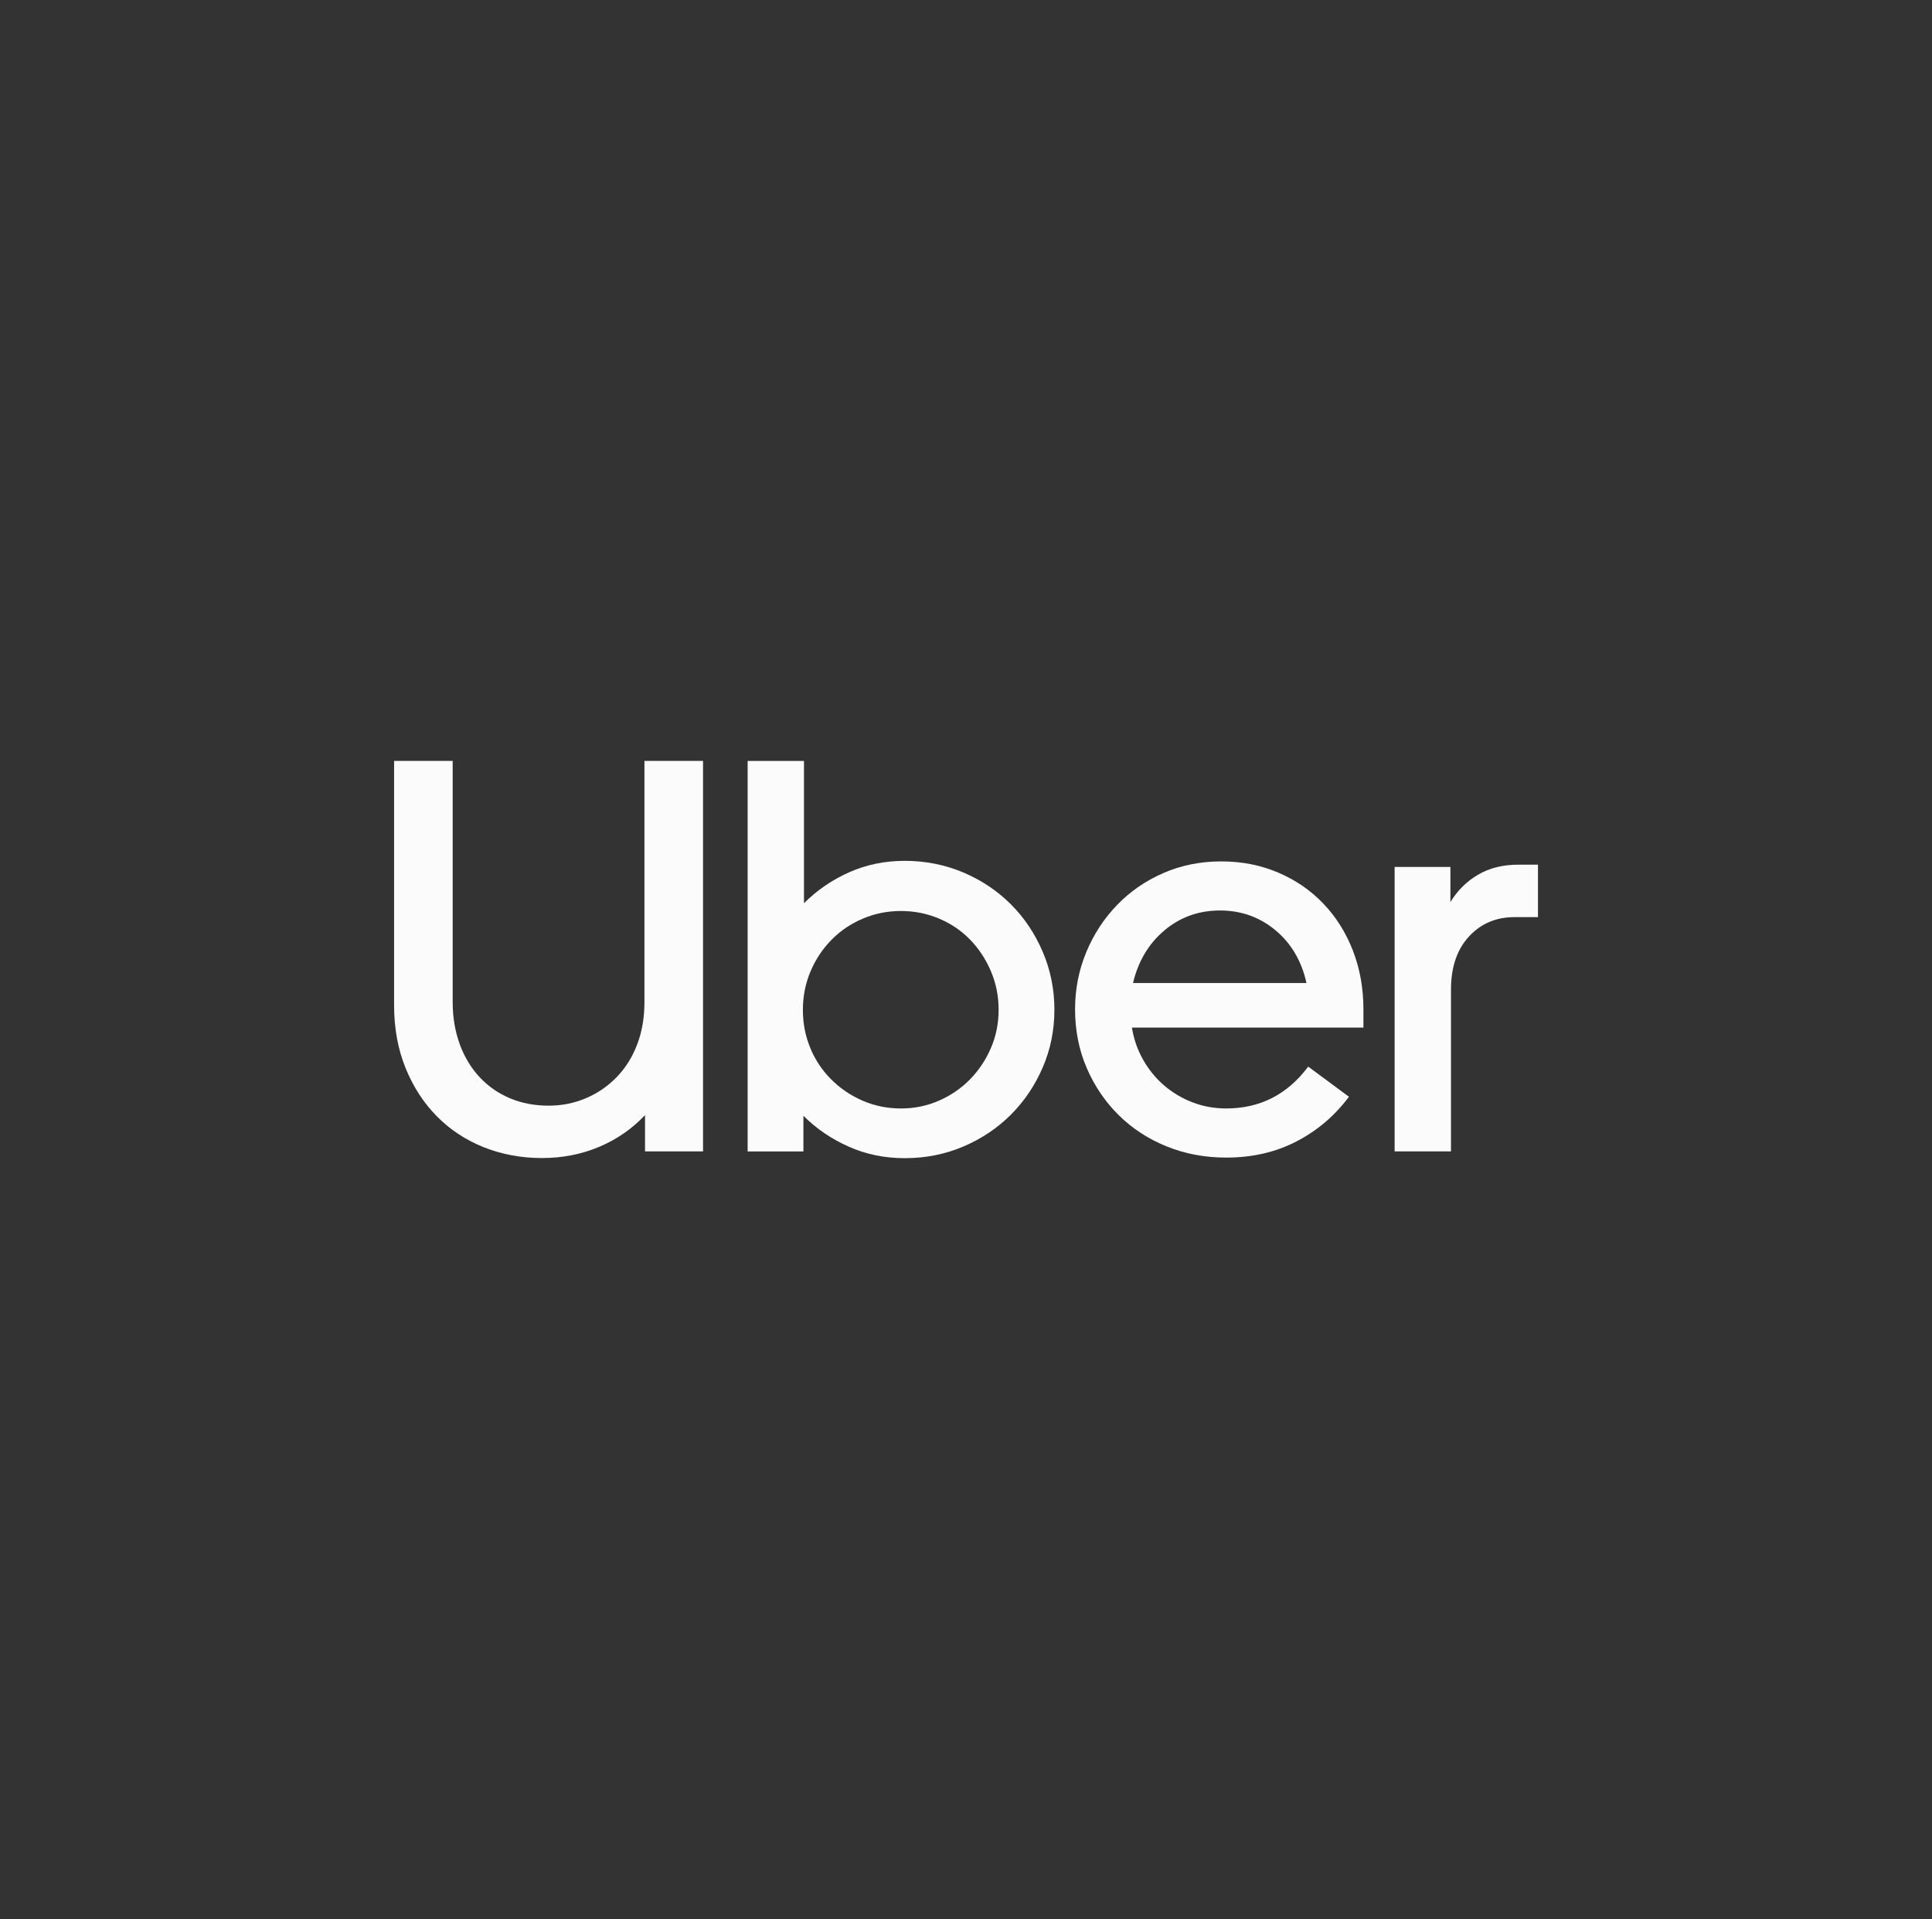 <svg width="148" height="147" viewBox="0 0 148 147" fill="none" xmlns="http://www.w3.org/2000/svg">
<rect x="0" y="0" width="148" height="147" fill="#333333" stroke="none"/>
<path d="M35.226 80.017C35.599 81.002 36.108 81.84 36.765 82.535C37.421 83.231 38.196 83.765 39.092 84.138C39.989 84.51 40.964 84.692 42.018 84.692C43.071 84.692 44.002 84.5 44.904 84.113C45.8 83.731 46.584 83.187 47.256 82.491C47.927 81.796 48.446 80.963 48.814 79.992C49.186 79.022 49.368 77.939 49.368 76.744V58.285H53.856V88.195H49.412V85.417C48.417 86.47 47.241 87.284 45.889 87.852C44.536 88.42 43.076 88.705 41.508 88.705C39.94 88.705 38.426 88.425 37.044 87.872C35.662 87.318 34.467 86.524 33.457 85.5C32.448 84.476 31.649 83.241 31.066 81.805C30.483 80.365 30.189 78.763 30.189 76.999V58.285H34.677V76.744C34.677 77.939 34.864 79.032 35.231 80.012L35.226 80.017Z" fill="#FBFBFB"/>
<path d="M61.588 58.29V69.188C62.583 68.193 63.739 67.399 65.048 66.816C66.356 66.233 67.782 65.939 69.321 65.939C70.859 65.939 72.412 66.238 73.809 66.836C75.206 67.434 76.416 68.247 77.44 69.271C78.464 70.295 79.277 71.506 79.875 72.902C80.473 74.299 80.772 75.778 80.772 77.346C80.772 78.914 80.473 80.389 79.875 81.771C79.277 83.153 78.464 84.358 77.44 85.382C76.416 86.406 75.206 87.22 73.809 87.818C72.412 88.415 70.918 88.714 69.321 88.714C67.723 88.714 66.351 88.42 65.028 87.837C63.705 87.254 62.544 86.465 61.544 85.466V88.2H57.272V58.29H61.588ZM62.078 80.296C62.461 81.208 62.995 82.006 63.681 82.687C64.367 83.373 65.16 83.912 66.072 84.309C66.983 84.706 67.968 84.907 69.022 84.907C70.075 84.907 71.016 84.706 71.927 84.309C72.839 83.912 73.628 83.368 74.299 82.687C74.97 82.001 75.504 81.208 75.901 80.296C76.298 79.385 76.499 78.4 76.499 77.346C76.499 76.293 76.298 75.303 75.901 74.377C75.504 73.451 74.97 72.647 74.299 71.961C73.628 71.275 72.839 70.741 71.927 70.359C71.016 69.977 70.046 69.781 69.022 69.781C67.998 69.781 67.027 69.972 66.116 70.359C65.205 70.741 64.406 71.275 63.725 71.961C63.039 72.647 62.5 73.451 62.103 74.377C61.706 75.303 61.505 76.293 61.505 77.346C61.505 78.4 61.696 79.385 62.083 80.296H62.078Z" fill="#FBFBFB"/>
<path d="M83.207 72.946C83.775 71.579 84.559 70.374 85.559 69.335C86.559 68.296 87.74 67.478 89.107 66.88C90.474 66.282 91.954 65.983 93.551 65.983C95.148 65.983 96.569 66.268 97.907 66.836C99.245 67.404 100.401 68.198 101.366 69.208C102.337 70.217 103.091 71.418 103.63 72.794C104.169 74.176 104.444 75.68 104.444 77.302V78.714H86.711C86.853 79.596 87.137 80.414 87.563 81.168C87.99 81.923 88.524 82.58 89.165 83.133C89.807 83.687 90.533 84.123 91.346 84.437C92.159 84.75 93.022 84.907 93.933 84.907C96.525 84.907 98.618 83.839 100.215 81.703L103.336 84.01C102.253 85.461 100.916 86.603 99.318 87.431C97.721 88.259 95.927 88.67 93.933 88.67C92.311 88.67 90.792 88.386 89.381 87.818C87.97 87.249 86.745 86.451 85.706 85.427C84.667 84.403 83.849 83.197 83.251 81.815C82.653 80.433 82.355 78.929 82.355 77.307C82.355 75.769 82.639 74.318 83.207 72.951V72.946ZM89.21 71.261C87.999 72.27 87.196 73.618 86.794 75.298H100.083C99.71 73.618 98.921 72.27 97.711 71.261C96.501 70.251 95.085 69.742 93.458 69.742C91.836 69.742 90.415 70.246 89.205 71.261H89.21Z" fill="#FBFBFB"/>
<path d="M112.519 71.746C111.608 72.741 111.152 74.098 111.152 75.803V88.195H106.835V66.405H111.108V69.095C111.647 68.213 112.352 67.512 113.225 67.003C114.092 66.488 115.126 66.233 116.321 66.233H117.816V70.251H116.022C114.597 70.251 113.43 70.751 112.519 71.746Z" fill="#FBFBFB"/>
</svg>
